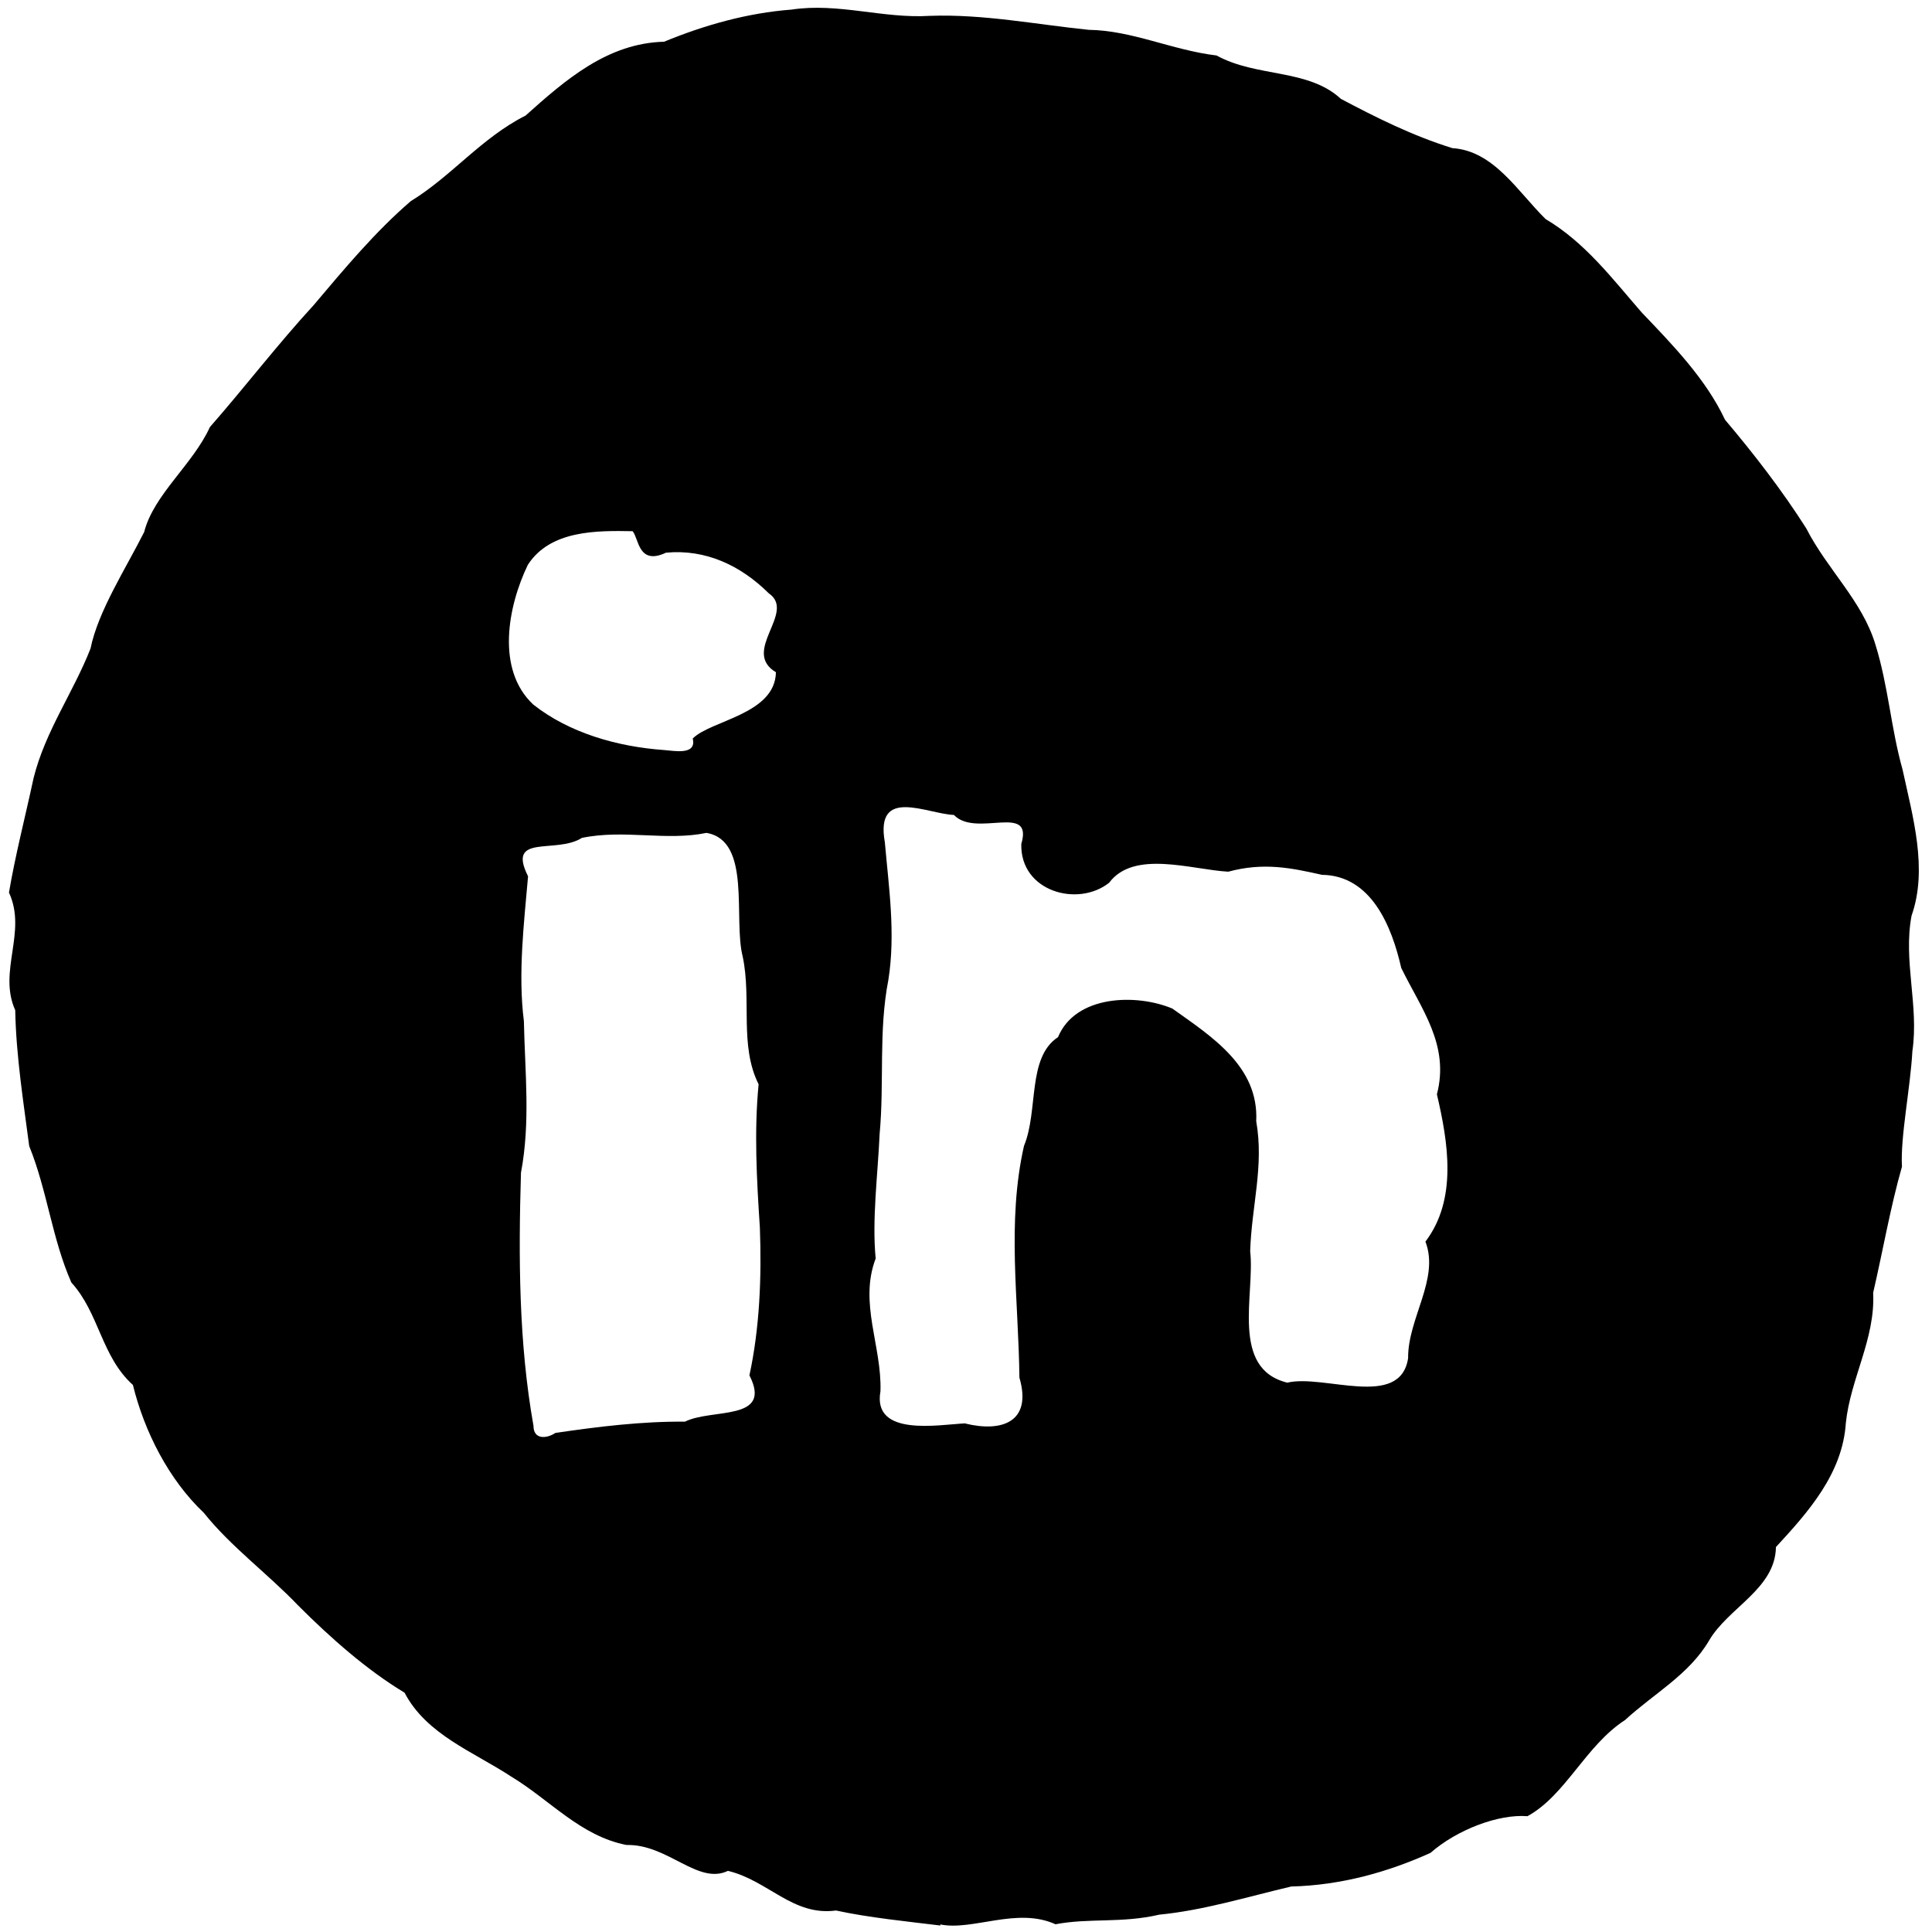 <?xml version="1.0" encoding="UTF-8" standalone="no"?>
<!-- Created with Inkscape (http://www.inkscape.org/) -->

<svg
   xmlns:dc="http://purl.org/dc/elements/1.1/"
   xmlns:cc="http://creativecommons.org/ns#"
   xmlns:rdf="http://www.w3.org/1999/02/22-rdf-syntax-ns#"
   xmlns:svg="http://www.w3.org/2000/svg"
   xmlns="http://www.w3.org/2000/svg"
   xmlns:sodipodi="http://sodipodi.sourceforge.net/DTD/sodipodi-0.dtd"
   xmlns:inkscape="http://www.inkscape.org/namespaces/inkscape"
   width="35"
   height="35"
   viewBox="0 0 9.26 9.26"
   version="1.1"
   id="svg2996"
   inkscape:version="0.92.4 (5da689c313, 2019-01-14)"
   sodipodi:docname="linked.svg">
  <defs
     id="defs2990" />
  <sodipodi:namedview
     id="base"
     pagecolor="#ffffff"
     bordercolor="#666666"
     borderopacity="1.0"
     inkscape:pageopacity="0.0"
     inkscape:pageshadow="2"
     inkscape:zoom="11.2"
     inkscape:cx="24.469761"
     inkscape:cy="37.840845"
     inkscape:document-units="mm"
     inkscape:current-layer="layer1"
     showgrid="false"
     inkscape:window-width="2560"
     inkscape:window-height="1365"
     inkscape:window-x="-9"
     inkscape:window-y="-9"
     inkscape:window-maximized="1"
     units="px" />
  <g
     inkscape:label="Layer 1"
     inkscape:groupmode="layer"
     id="layer1"
     transform="translate(0,-287.74)">
    <path
       style="fill:#000000;stroke-width:1"
       d="m 3.321,291.279 c 0.087,-0.087 0.394,-0.115 0.398,-0.317 -0.169,-0.101 0.099,-0.287 -0.034,-0.378 -0.135,-0.134 -0.303,-0.213 -0.493,-0.195 -0.134,0.063 -0.13,-0.07 -0.16,-0.103 -0.17,-0.003 -0.394,-0.006 -0.502,0.161 -0.096,0.199 -0.154,0.502 0.026,0.67 0.171,0.135 0.401,0.202 0.628,0.218 0.045,0.003 0.157,0.027 0.136,-0.056 z m 1.306,3.284 c 0.176,0.043 0.321,-0.008 0.259,-0.22 -0.004,-0.37 -0.061,-0.746 0.022,-1.111 0.07,-0.169 0.014,-0.423 0.163,-0.521 0.084,-0.203 0.377,-0.209 0.548,-0.137 0.188,0.134 0.415,0.277 0.402,0.54 0.038,0.215 -0.022,0.405 -0.029,0.623 0.024,0.205 -0.097,0.563 0.178,0.63 0.176,-0.042 0.541,0.129 0.579,-0.117 -0.002,-0.191 0.152,-0.38 0.083,-0.559 0.154,-0.203 0.109,-0.475 0.055,-0.706 0.062,-0.237 -0.075,-0.409 -0.171,-0.606 -0.045,-0.198 -0.143,-0.443 -0.38,-0.446 -0.147,-0.033 -0.279,-0.061 -0.449,-0.015 -0.177,-0.01 -0.452,-0.106 -0.571,0.053 -0.15,0.119 -0.427,0.042 -0.421,-0.186 0.059,-0.199 -0.217,-0.028 -0.323,-0.139 -0.129,-0.005 -0.379,-0.138 -0.331,0.131 0.019,0.216 0.052,0.438 0.017,0.659 -0.048,0.246 -0.019,0.49 -0.042,0.739 -0.009,0.199 -0.037,0.41 -0.019,0.597 -0.081,0.213 0.03,0.419 0.023,0.636 -0.04,0.221 0.28,0.16 0.408,0.154 z m -1.965,0.045 c 0.203,-0.03 0.415,-0.056 0.621,-0.054 0.129,-0.065 0.422,2e-5 0.309,-0.222 0.049,-0.227 0.059,-0.471 0.05,-0.709 -0.015,-0.228 -0.028,-0.46 -0.006,-0.686 -0.093,-0.186 -0.033,-0.405 -0.076,-0.611 -0.047,-0.183 0.044,-0.557 -0.174,-0.594 -0.192,0.04 -0.396,-0.018 -0.597,0.024 -0.124,0.079 -0.362,-0.023 -0.258,0.184 -0.019,0.22 -0.049,0.467 -0.02,0.694 0.005,0.247 0.032,0.483 -0.014,0.727 -0.012,0.404 -0.011,0.814 0.06,1.213 -9.87e-5,0.067 0.063,0.062 0.105,0.034 z m 1.846,2.361 c -0.156,-0.019 -0.345,-0.038 -0.501,-0.072 -0.207,0.028 -0.325,-0.144 -0.518,-0.19 -0.144,0.069 -0.288,-0.129 -0.486,-0.124 -0.221,-0.043 -0.367,-0.216 -0.553,-0.328 -0.181,-0.119 -0.406,-0.201 -0.511,-0.402 -0.181,-0.109 -0.354,-0.262 -0.509,-0.417 -0.146,-0.153 -0.323,-0.282 -0.453,-0.445 -0.168,-0.159 -0.285,-0.389 -0.34,-0.613 -0.152,-0.137 -0.161,-0.344 -0.295,-0.491 -0.093,-0.211 -0.115,-0.439 -0.202,-0.654 -0.026,-0.201 -0.063,-0.43 -0.067,-0.651 -0.084,-0.187 0.058,-0.374 -0.03,-0.564 0.03,-0.178 0.079,-0.367 0.118,-0.549 0.056,-0.225 0.191,-0.411 0.273,-0.621 0.036,-0.178 0.169,-0.383 0.257,-0.558 0.046,-0.18 0.233,-0.323 0.315,-0.503 0.165,-0.188 0.324,-0.396 0.497,-0.584 0.147,-0.174 0.295,-0.352 0.466,-0.499 0.195,-0.119 0.338,-0.303 0.55,-0.41 0.192,-0.172 0.393,-0.347 0.664,-0.354 0.194,-0.08 0.4,-0.138 0.611,-0.154 0.224,-0.034 0.438,0.044 0.663,0.03 0.257,-0.009 0.507,0.041 0.761,0.067 0.209,0.003 0.398,0.097 0.613,0.123 0.192,0.106 0.438,0.062 0.596,0.208 0.17,0.09 0.344,0.177 0.534,0.236 0.199,0.013 0.312,0.207 0.447,0.34 0.189,0.112 0.32,0.286 0.46,0.447 0.149,0.156 0.308,0.319 0.4,0.515 0.138,0.163 0.274,0.339 0.389,0.52 0.101,0.198 0.269,0.348 0.332,0.558 0.062,0.2 0.074,0.4 0.13,0.599 0.049,0.227 0.122,0.476 0.043,0.7 -0.041,0.217 0.036,0.43 0.004,0.649 -0.01,0.18 -0.058,0.411 -0.05,0.554 -0.055,0.192 -0.092,0.406 -0.138,0.604 0.011,0.221 -0.109,0.411 -0.131,0.625 -0.016,0.243 -0.181,0.427 -0.335,0.594 -0.003,0.201 -0.229,0.29 -0.321,0.449 -0.096,0.163 -0.264,0.253 -0.402,0.38 -0.189,0.122 -0.285,0.361 -0.468,0.461 -0.138,-0.011 -0.337,0.064 -0.465,0.176 -0.202,0.091 -0.426,0.155 -0.667,0.161 -0.213,0.05 -0.419,0.114 -0.633,0.135 -0.18,0.042 -0.335,0.015 -0.497,0.046 -0.185,-0.084 -0.397,0.033 -0.553,7e-4 z"
       id="path1680-8"
       inkscape:connector-curvature="0" />
  </g>
</svg>
